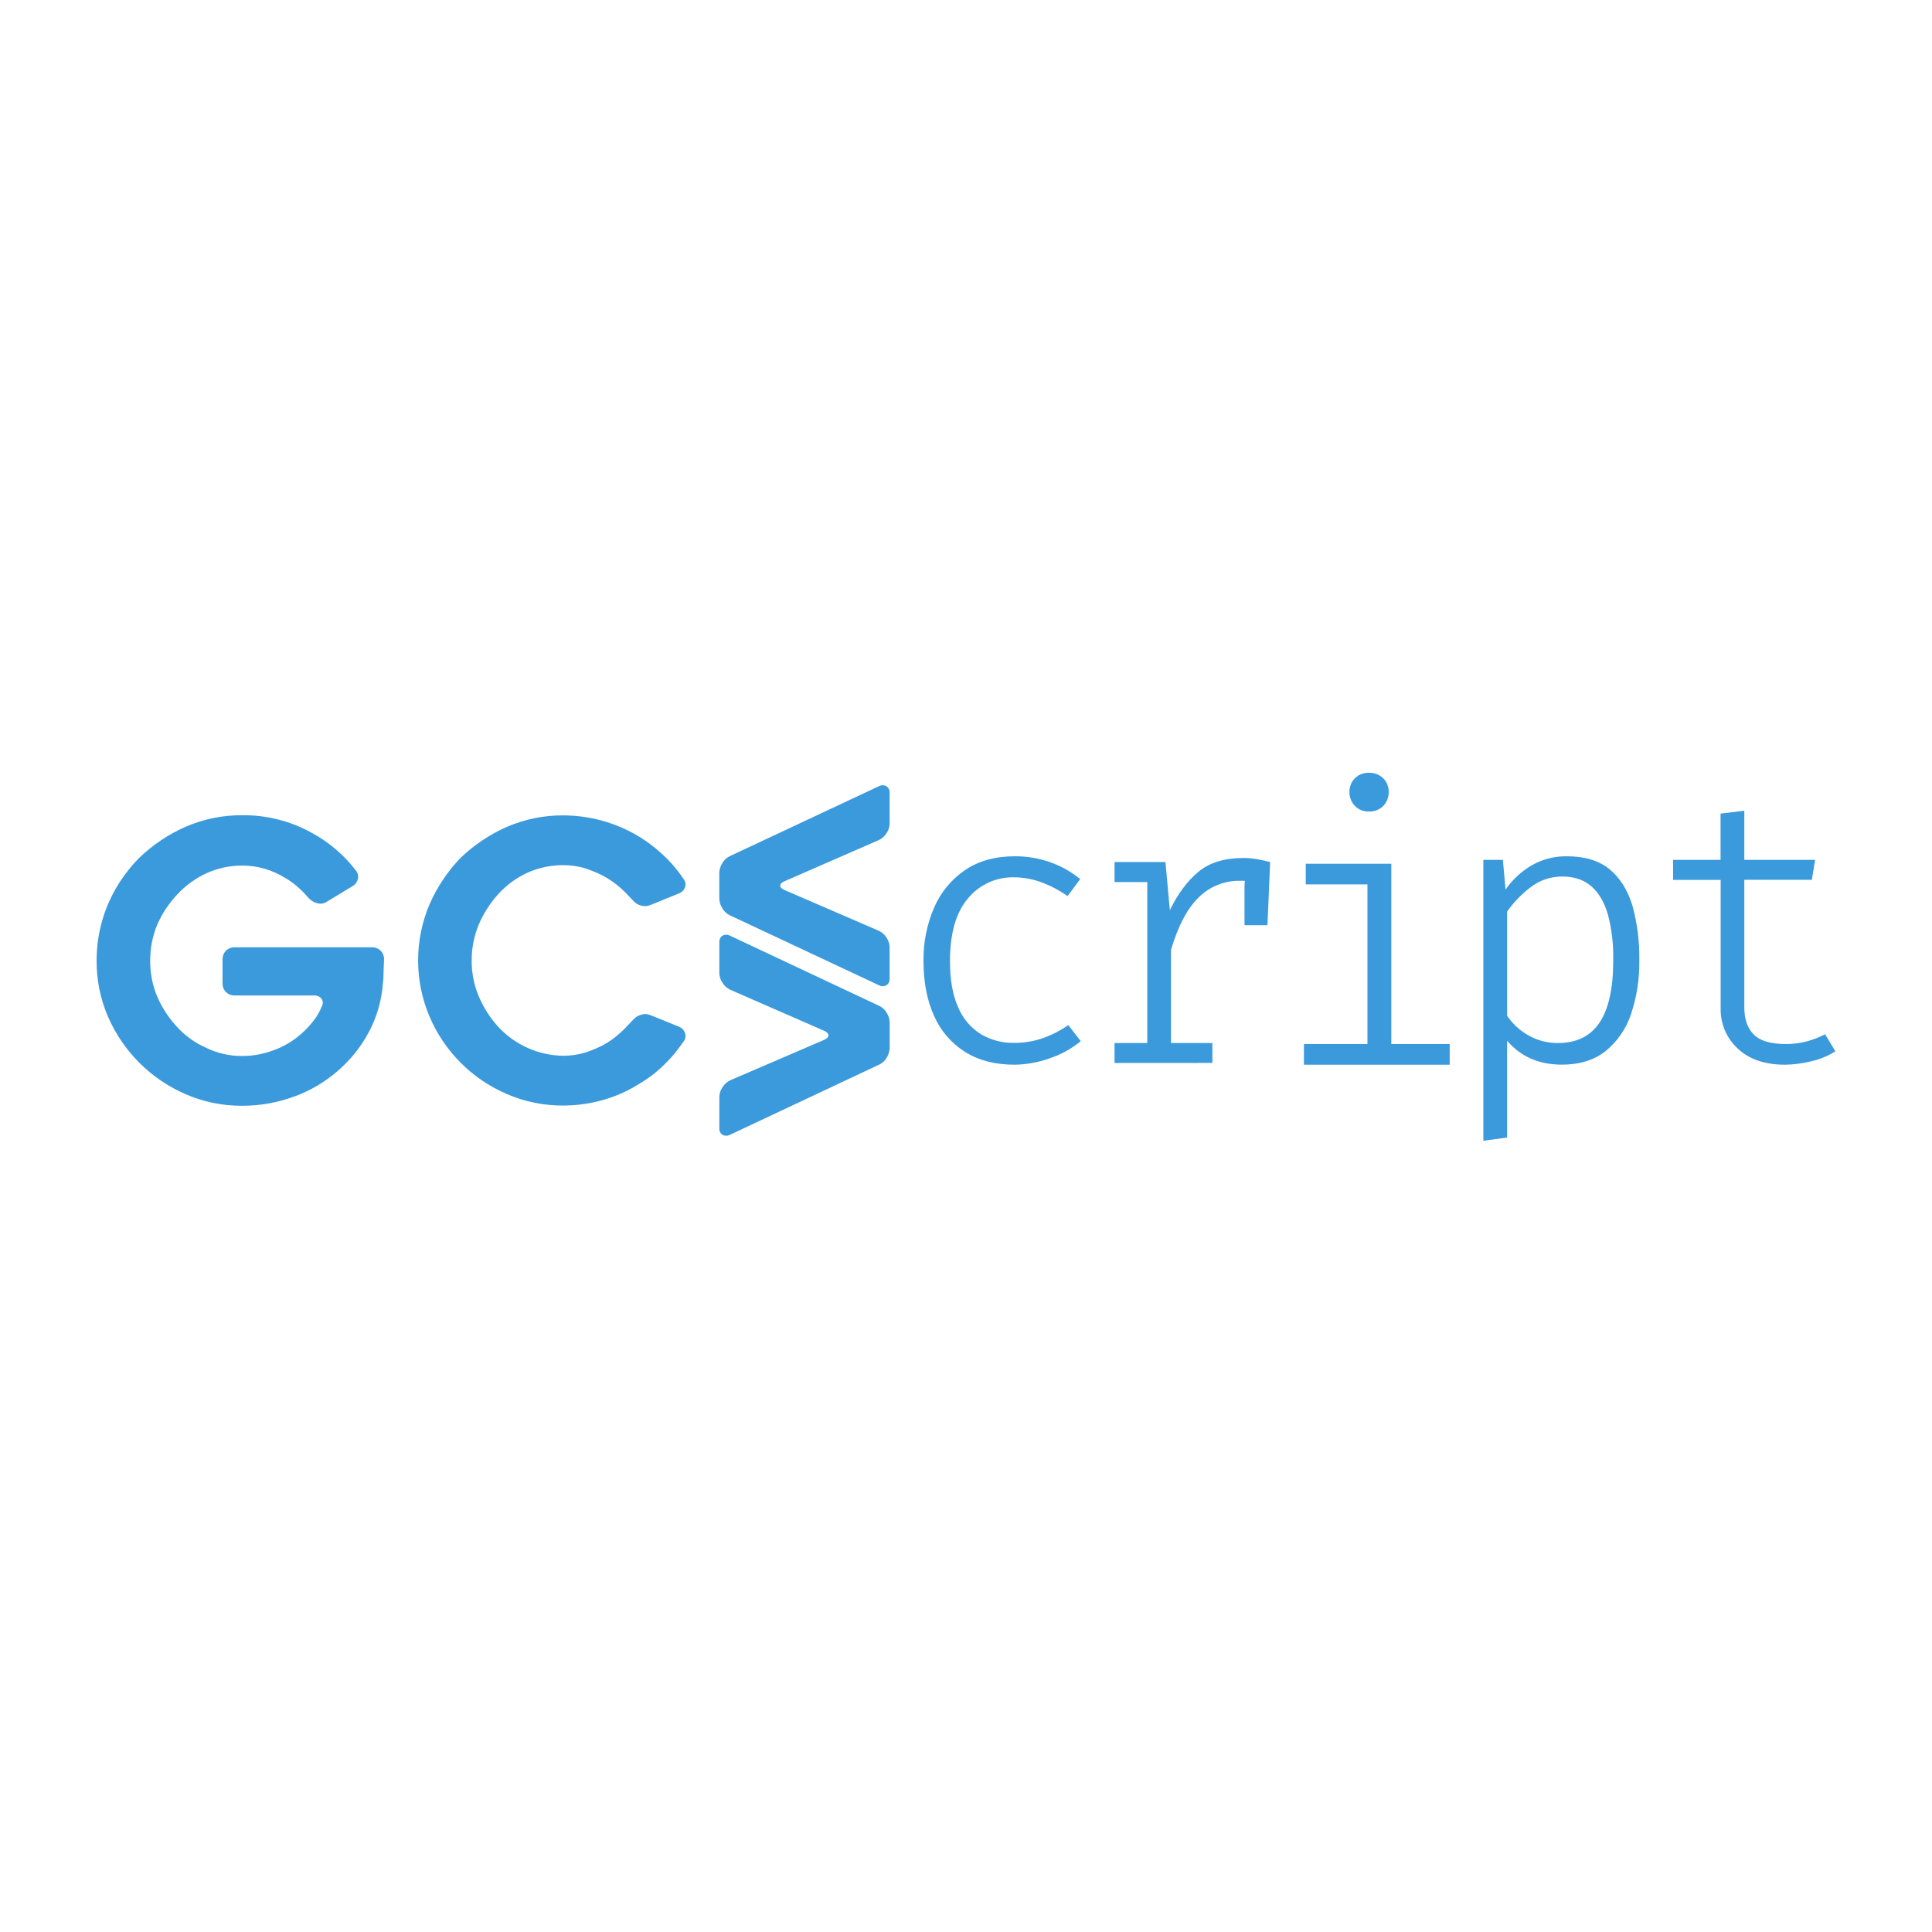 <svg width="100" height="100" viewBox="0 0 100 100" fill="none" xmlns="http://www.w3.org/2000/svg">
<path d="M19.88 49.645C19.867 49.91 19.856 50.173 19.85 50.438C19.852 50.59 19.842 50.743 19.82 50.894C19.755 51.781 19.506 52.645 19.087 53.43C18.68 54.19 18.136 54.868 17.482 55.431C16.818 56.009 16.052 56.459 15.223 56.758C14.361 57.076 13.448 57.237 12.529 57.234C11.527 57.24 10.535 57.037 9.615 56.639C7.816 55.863 6.379 54.433 5.595 52.637C5.197 51.718 4.994 50.725 5 49.724C4.997 48.218 5.45 46.748 6.298 45.505C6.569 45.107 6.875 44.736 7.214 44.395C7.914 43.722 8.727 43.179 9.616 42.79C10.536 42.392 11.528 42.19 12.53 42.196C13.791 42.181 15.034 42.495 16.136 43.107C17.023 43.588 17.799 44.25 18.415 45.049C18.465 45.108 18.502 45.178 18.521 45.254C18.54 45.33 18.541 45.409 18.524 45.485C18.508 45.563 18.476 45.636 18.43 45.701C18.384 45.766 18.324 45.821 18.256 45.861L16.909 46.677C16.841 46.722 16.764 46.752 16.684 46.766C16.604 46.78 16.521 46.776 16.443 46.756C16.281 46.72 16.134 46.639 16.016 46.523C15.833 46.314 15.639 46.116 15.433 45.929C15.223 45.74 14.994 45.574 14.749 45.434C14.084 45.021 13.317 44.801 12.535 44.8C11.899 44.8 11.271 44.935 10.692 45.196C10.124 45.458 9.613 45.828 9.186 46.285C8.754 46.742 8.403 47.268 8.147 47.843C7.897 48.438 7.77 49.079 7.774 49.725C7.768 50.371 7.895 51.012 8.147 51.607C8.4 52.183 8.75 52.712 9.181 53.171C9.602 53.629 10.115 53.993 10.686 54.241C11.26 54.52 11.891 54.662 12.529 54.657C13.021 54.66 13.509 54.581 13.975 54.424C14.43 54.282 14.858 54.068 15.243 53.79C15.627 53.511 15.968 53.178 16.254 52.799C16.418 52.586 16.552 52.351 16.65 52.1C16.689 52.039 16.709 51.968 16.708 51.895C16.706 51.823 16.683 51.752 16.641 51.693C16.594 51.636 16.535 51.591 16.468 51.562C16.4 51.533 16.327 51.52 16.254 51.525H12.133C12.052 51.526 11.972 51.511 11.897 51.48C11.822 51.45 11.754 51.404 11.697 51.347C11.639 51.29 11.594 51.222 11.564 51.147C11.533 51.072 11.518 50.992 11.518 50.911V49.645C11.518 49.565 11.533 49.484 11.564 49.41C11.594 49.335 11.639 49.267 11.697 49.209C11.754 49.152 11.822 49.107 11.897 49.076C11.972 49.046 12.052 49.03 12.133 49.031H19.265C19.346 49.03 19.426 49.046 19.501 49.076C19.576 49.107 19.644 49.152 19.701 49.209C19.759 49.267 19.804 49.335 19.834 49.41C19.865 49.484 19.88 49.565 19.88 49.645Z" fill="#3B9ADC"/>
<path d="M35.393 53.895C35.261 54.08 35.126 54.262 34.987 54.44C34.849 54.617 34.7 54.786 34.541 54.945C34.088 55.421 33.567 55.828 32.995 56.153C32.717 56.327 32.425 56.479 32.124 56.609C31.815 56.744 31.497 56.856 31.173 56.946C30.515 57.129 29.835 57.222 29.152 57.223C28.15 57.229 27.158 57.027 26.238 56.629C24.439 55.86 23.005 54.426 22.236 52.627C21.843 51.705 21.641 50.714 21.641 49.713C21.641 48.712 21.843 47.721 22.236 46.799C22.625 45.912 23.169 45.1 23.841 44.402C24.54 43.73 25.352 43.187 26.239 42.798C27.159 42.4 28.151 42.198 29.153 42.204C29.836 42.206 30.516 42.299 31.174 42.481C31.813 42.657 32.426 42.917 32.997 43.254C33.284 43.423 33.559 43.612 33.819 43.819C34.072 44.02 34.313 44.235 34.542 44.463C34.857 44.786 35.142 45.137 35.394 45.512C35.438 45.572 35.467 45.643 35.477 45.717C35.488 45.792 35.48 45.868 35.453 45.938C35.425 46.009 35.383 46.073 35.328 46.126C35.273 46.178 35.208 46.219 35.136 46.245L33.67 46.841C33.517 46.909 33.346 46.92 33.185 46.872C33.017 46.832 32.867 46.738 32.759 46.604C32.694 46.538 32.627 46.468 32.561 46.396C32.494 46.324 32.429 46.254 32.363 46.188C32.222 46.047 32.074 45.914 31.918 45.791C31.762 45.67 31.6 45.557 31.431 45.454C31.26 45.349 31.081 45.256 30.896 45.177C30.712 45.099 30.527 45.027 30.342 44.959C29.956 44.839 29.555 44.779 29.152 44.78C28.509 44.778 27.874 44.913 27.287 45.176C26.726 45.439 26.221 45.809 25.801 46.266C25.38 46.728 25.038 47.257 24.791 47.831C24.54 48.426 24.412 49.067 24.414 49.713C24.409 50.36 24.537 51 24.791 51.595C25.038 52.17 25.379 52.699 25.801 53.16C26.23 53.621 26.748 53.991 27.323 54.246C27.899 54.502 28.52 54.638 29.149 54.646C29.552 54.648 29.953 54.587 30.338 54.468C30.524 54.403 30.709 54.329 30.893 54.25C31.078 54.171 31.257 54.078 31.428 53.973C31.598 53.868 31.761 53.752 31.914 53.623C32.066 53.497 32.215 53.362 32.359 53.216C32.426 53.151 32.492 53.081 32.557 53.009C32.623 52.937 32.69 52.867 32.755 52.8C32.866 52.666 33.015 52.569 33.182 52.523C33.34 52.47 33.513 52.477 33.667 52.543L35.133 53.137C35.206 53.164 35.271 53.206 35.326 53.261C35.381 53.316 35.423 53.382 35.45 53.454C35.478 53.526 35.487 53.605 35.477 53.682C35.467 53.759 35.438 53.832 35.393 53.895Z" fill="#3B9ADC"/>
<path d="M46.05 52.93V54.237C46.046 54.42 45.991 54.599 45.891 54.752C45.801 54.911 45.662 55.036 45.495 55.109L37.788 58.735C37.727 58.768 37.659 58.785 37.59 58.785C37.52 58.785 37.452 58.768 37.392 58.735C37.336 58.695 37.292 58.641 37.264 58.578C37.236 58.515 37.225 58.446 37.233 58.378V56.773C37.236 56.592 37.295 56.416 37.401 56.269C37.495 56.118 37.629 55.997 37.788 55.919L42.662 53.821C42.806 53.756 42.88 53.677 42.88 53.588C42.88 53.5 42.806 53.417 42.662 53.355L37.788 51.226C37.629 51.148 37.494 51.027 37.401 50.876C37.295 50.73 37.237 50.554 37.233 50.374V48.789C37.226 48.721 37.236 48.652 37.264 48.589C37.292 48.526 37.336 48.472 37.392 48.432C37.453 48.4 37.521 48.383 37.59 48.383C37.659 48.383 37.727 48.4 37.788 48.432L45.495 52.058C45.662 52.132 45.8 52.257 45.891 52.414C45.991 52.568 46.046 52.747 46.05 52.93Z" fill="#3B9ADC"/>
<path d="M46.046 41.05V42.635C46.043 42.817 45.984 42.993 45.878 43.14C45.78 43.294 45.639 43.415 45.472 43.489L40.618 45.607C40.462 45.673 40.385 45.751 40.385 45.84C40.385 45.93 40.462 46.007 40.618 46.073L45.472 48.171C45.639 48.245 45.78 48.367 45.878 48.521C45.984 48.668 46.043 48.844 46.046 49.025V50.64C46.054 50.709 46.042 50.778 46.012 50.841C45.983 50.904 45.936 50.958 45.878 50.996C45.819 51.029 45.753 51.046 45.685 51.046C45.617 51.046 45.551 51.029 45.492 50.996L37.764 47.37C37.606 47.292 37.475 47.168 37.388 47.014C37.288 46.861 37.233 46.682 37.23 46.499V45.191C37.233 45.008 37.288 44.829 37.388 44.676C37.475 44.522 37.606 44.398 37.764 44.319L45.492 40.694C45.551 40.661 45.617 40.644 45.685 40.644C45.753 40.644 45.819 40.661 45.878 40.694C45.936 40.732 45.983 40.785 46.012 40.848C46.042 40.911 46.054 40.981 46.046 41.05Z" fill="#3B9ADC"/>
<path d="M52.474 53.98C52.998 53.985 53.519 53.898 54.013 53.722C54.468 53.558 54.899 53.335 55.295 53.058L55.94 53.89C55.457 54.288 54.903 54.592 54.308 54.786C53.735 54.99 53.133 55.099 52.525 55.109C51.515 55.109 50.658 54.889 49.954 54.449C49.245 54.002 48.685 53.353 48.349 52.585C47.983 51.78 47.8 50.835 47.8 49.752C47.785 48.798 47.972 47.853 48.349 46.978C48.688 46.191 49.244 45.517 49.952 45.034C50.656 44.558 51.516 44.321 52.533 44.321C53.145 44.318 53.752 44.418 54.33 44.618C54.904 44.817 55.439 45.115 55.911 45.499L55.257 46.381C54.827 46.078 54.359 45.833 53.865 45.653C53.419 45.493 52.948 45.411 52.474 45.41C52.022 45.401 51.574 45.494 51.163 45.683C50.753 45.872 50.39 46.151 50.103 46.5C49.482 47.226 49.171 48.309 49.171 49.749C49.171 50.72 49.313 51.517 49.596 52.142C49.836 52.714 50.245 53.198 50.77 53.529C51.285 53.833 51.875 53.989 52.474 53.98Z" fill="#3B9ADC"/>
<path d="M57.689 55.019V53.987H59.383V45.657H57.689V44.618H60.324L60.551 47.111C60.962 46.266 61.452 45.606 62.022 45.129C62.593 44.653 63.364 44.413 64.336 44.41C64.58 44.408 64.824 44.428 65.064 44.47C65.279 44.509 65.505 44.559 65.742 44.619L65.393 45.777C65.194 45.719 64.992 45.671 64.788 45.633C64.59 45.602 64.389 45.587 64.189 45.589C63.793 45.581 63.4 45.653 63.032 45.8C62.664 45.947 62.33 46.166 62.049 46.445C61.46 47.016 60.981 47.919 60.612 49.155V53.987H62.752V55.017L57.689 55.019ZM64.415 47.887V45.855L64.494 44.618H65.742L65.604 47.887H64.415Z" fill="#3B9ADC"/>
<path d="M72.014 44.707V54.038H75.036V55.109H67.491V54.038H70.779V45.777H67.585V44.707H72.014ZM70.848 40.001C70.987 39.994 71.125 40.016 71.255 40.066C71.385 40.115 71.502 40.191 71.601 40.288C71.692 40.38 71.763 40.489 71.811 40.61C71.858 40.73 71.881 40.858 71.879 40.987C71.886 41.257 71.786 41.518 71.601 41.715C71.503 41.813 71.385 41.889 71.255 41.938C71.126 41.988 70.987 42.01 70.848 42.002C70.714 42.007 70.58 41.984 70.455 41.934C70.33 41.883 70.218 41.807 70.125 41.71C69.939 41.514 69.84 41.252 69.847 40.983C69.845 40.851 69.869 40.721 69.919 40.599C69.968 40.478 70.042 40.368 70.136 40.276C70.23 40.184 70.341 40.112 70.464 40.065C70.586 40.018 70.717 39.996 70.848 40.001Z" fill="#3B9ADC"/>
<path d="M81.097 44.321C82.03 44.321 82.768 44.545 83.312 44.994C83.856 45.443 84.25 46.071 84.495 46.877C84.747 47.799 84.867 48.751 84.851 49.706C84.867 50.652 84.721 51.593 84.421 52.49C84.175 53.242 83.717 53.907 83.103 54.406C82.513 54.873 81.758 55.106 80.84 55.106C79.657 55.106 78.713 54.693 78.007 53.867V58.878L76.778 59.046V44.508H77.789L77.927 46.044C78.283 45.529 78.748 45.1 79.288 44.785C79.839 44.472 80.464 44.312 81.097 44.321ZM80.879 45.369C80.264 45.362 79.665 45.568 79.185 45.952C78.732 46.301 78.335 46.717 78.007 47.185V52.574C78.296 53.003 78.683 53.356 79.136 53.605C79.595 53.86 80.113 53.992 80.638 53.987C81.602 53.987 82.32 53.634 82.793 52.927C83.266 52.221 83.502 51.141 83.501 49.687C83.518 48.897 83.426 48.108 83.227 47.344C83.043 46.704 82.757 46.215 82.37 45.877C81.983 45.539 81.486 45.37 80.879 45.37V45.369Z" fill="#3B9ADC"/>
<path d="M95 54.416C94.616 54.656 94.194 54.831 93.752 54.931C93.308 55.043 92.853 55.103 92.395 55.109C91.351 55.109 90.535 54.831 89.948 54.276C89.659 54.011 89.431 53.687 89.278 53.327C89.125 52.967 89.051 52.578 89.061 52.186V45.543H86.599V44.508H89.056V42.111L90.285 41.963V44.508H93.95L93.782 45.538H90.286V52.157C90.286 52.758 90.449 53.221 90.776 53.548C91.103 53.876 91.653 54.039 92.425 54.038C92.797 54.041 93.167 53.995 93.526 53.901C93.851 53.812 94.166 53.689 94.466 53.533L95 54.416Z" fill="#3B9ADC"/>
</svg>
